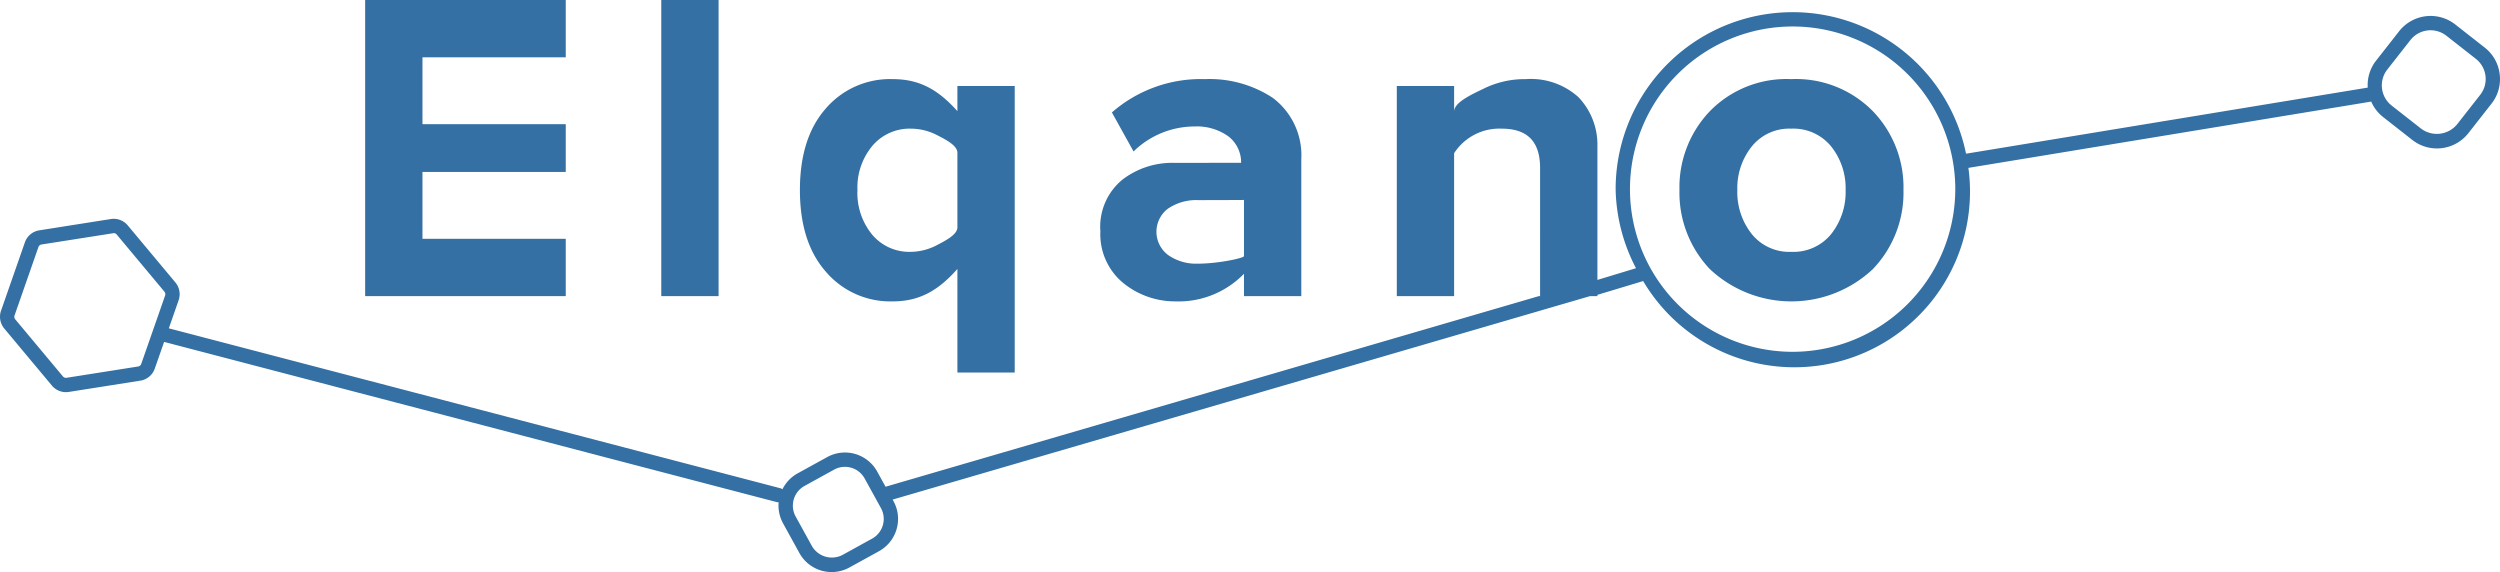 <svg id="Layer_1" data-name="Layer 1" xmlns="http://www.w3.org/2000/svg" viewBox="0 0 261.714 59.887"><defs><style>.cls-1{fill:#3470a3;}</style></defs><title>logo</title><path class="cls-1" d="M261.683,7.768a4.155,4.155,0,0,0-1.572-2.791l-3.083-2.417a4.185,4.185,0,0,0-5.876.712l-2.416,3.083a4.14,4.14,0,0,0-.868,2.816l-42.052,6.919a18.529,18.529,0,0,0-36.682,3.71,18.51,18.51,0,0,0,2.132,8.278L167.226,29.303V15.351a7.198,7.198,0,0,0-1.992-5.186,7.435,7.435,0,0,0-5.494-1.882,9.719,9.719,0,0,0-4.399.987c-1.362.658-3.116,1.461-3.116,2.409V9h-6V31h6V16.039a5.636,5.636,0,0,1,4.982-2.57c2.723,0,4.018,1.377,4.018,4.13V31h-.13L92.705,50.954l-.874-1.587a3.852,3.852,0,0,0-5.234-1.517l-3.102,1.708a3.828,3.828,0,0,0-1.585,1.661.736.736,0,0,0-.222-.109L17.674,34.371l1.027-2.943a1.924,1.924,0,0,0-.338-1.857l-4.993-5.979a1.909,1.909,0,0,0-.99-.625,1.866,1.866,0,0,0-.776-.037L4.114,24.112A1.912,1.912,0,0,0,2.605,25.372l-2.499,7.16a1.924,1.924,0,0,0,.338,1.857l4.992,5.978a1.911,1.911,0,0,0,1.469.686,1.935,1.935,0,0,0,.299-.023l7.49-1.182a1.912,1.912,0,0,0,1.509-1.26l.976-2.796L81.308,52.561a.749.749,0,0,0,.19.024.034.034,0,0,0,.013-.003,3.89,3.89,0,0,0,.467,2.21l1.707,3.1a3.853,3.853,0,0,0,5.236,1.516l3.1-1.708a3.858,3.858,0,0,0,1.516-5.235l-.091-.166L166.453,31h.773v-.134l4.789-1.443a18.389,18.389,0,0,0,34.047-11.849l42.17-6.94a4.132,4.132,0,0,0,1.219,1.598l3.081,2.417a4.183,4.183,0,0,0,5.874-.712l2.416-3.083A4.155,4.155,0,0,0,261.683,7.768ZM14.787,38.094a.415.415,0,0,1-.327.273L6.969,39.549a.419.419,0,0,1-.383-.144L1.595,33.429a.418.418,0,0,1-.073-.403l2.499-7.159a.414.414,0,0,1,.327-.273l7.555-1.187a.429.429,0,0,1,.104.013.418.418,0,0,1,.214.135l4.992,5.978a.417.417,0,0,1,.073.402ZM91.297,56.387l-3.099,1.708a2.411,2.411,0,0,1-3.198-.926l-1.707-3.1a2.356,2.356,0,0,1,.925-3.197l3.102-1.708a2.351,2.351,0,0,1,3.196.926l1.707,3.1A2.356,2.356,0,0,1,91.297,56.387ZM187.662,36.829a17.028,17.028,0,1,1,17.028-17.028A17.047,17.047,0,0,1,187.662,36.829ZM259.642,9.928l-2.416,3.083a2.749,2.749,0,0,1-3.771.457l-3.083-2.417a2.684,2.684,0,0,1-.457-3.77l2.416-3.083a2.685,2.685,0,0,1,3.771-.457l3.083,2.417a2.684,2.684,0,0,1,.457,3.77Z" transform="translate(0)"/><rect class="cls-1" x="69.226" width="6" height="31"/><path class="cls-1" d="M93.461,31.551c2.783,0,4.765-1.131,6.765-3.396V39h6V9h-6v2.633c-2-2.232-3.95-3.35-6.765-3.35a8.866,8.866,0,0,0-7.031,3.098C84.624,13.446,83.74,16.284,83.74,19.894c0,3.61.882,6.456,2.703,8.536A8.873,8.873,0,0,0,93.461,31.551ZM91.332,15.259a5.104,5.104,0,0,1,4.037-1.79,5.98,5.98,0,0,1,2.795.711c.934.475,2.062,1.079,2.062,1.813v7.802c0,.734-1.136,1.346-2.083,1.835a6.022,6.022,0,0,1-2.81.734,5.069,5.069,0,0,1-4.019-1.789,6.86,6.86,0,0,1-1.552-4.681A6.799,6.799,0,0,1,91.332,15.259Z" transform="translate(0)"/><path class="cls-1" d="M117.488,18.816a6.374,6.374,0,0,0-2.295,5.392,6.611,6.611,0,0,0,2.364,5.392,8.572,8.572,0,0,0,5.475,1.95,9.535,9.535,0,0,0,7.195-2.891V31h6V16.682a7.522,7.522,0,0,0-2.967-6.425,12.038,12.038,0,0,0-7.117-1.974,14.147,14.147,0,0,0-9.743,3.488l2.266,4.084a9.158,9.158,0,0,1,6.364-2.616,5.688,5.688,0,0,1,3.527,1.009,3.429,3.429,0,0,1,1.369,2.797l-7.065.003A8.552,8.552,0,0,0,117.488,18.816ZM130.226,20.933v5.879c0,.203-2.683.791-4.855.791a5.104,5.104,0,0,1-3.071-.895,3.037,3.037,0,0,1-.065-4.842,5.25,5.25,0,0,1,3.147-.918C127.522,20.95,130.226,20.933,130.226,20.933Z" transform="translate(0)"/><path class="cls-1" d="M187.518,8.283a11.209,11.209,0,0,0-8.513,3.35,11.524,11.524,0,0,0-3.189,8.261,11.602,11.602,0,0,0,3.189,8.284,12.46,12.46,0,0,0,17.05,0,11.561,11.561,0,0,0,3.211-8.284,11.483,11.483,0,0,0-3.211-8.261A11.286,11.286,0,0,0,187.518,8.283Zm4.177,16.223a5.093,5.093,0,0,1-4.177,1.858,5.041,5.041,0,0,1-4.129-1.858,7.058,7.058,0,0,1-1.516-4.612,6.987,6.987,0,0,1,1.516-4.566,5.04,5.04,0,0,1,4.129-1.859,5.091,5.091,0,0,1,4.177,1.859,6.995,6.995,0,0,1,1.514,4.566A7.066,7.066,0,0,1,191.694,24.506Z" transform="translate(0)"/><polygon class="cls-1" points="59.226 25 44.226 25 44.226 18 59.226 18 59.226 13 44.226 13 44.226 6 59.226 6 59.226 0 38.226 0 38.226 31 59.226 31 59.226 25"/></svg>